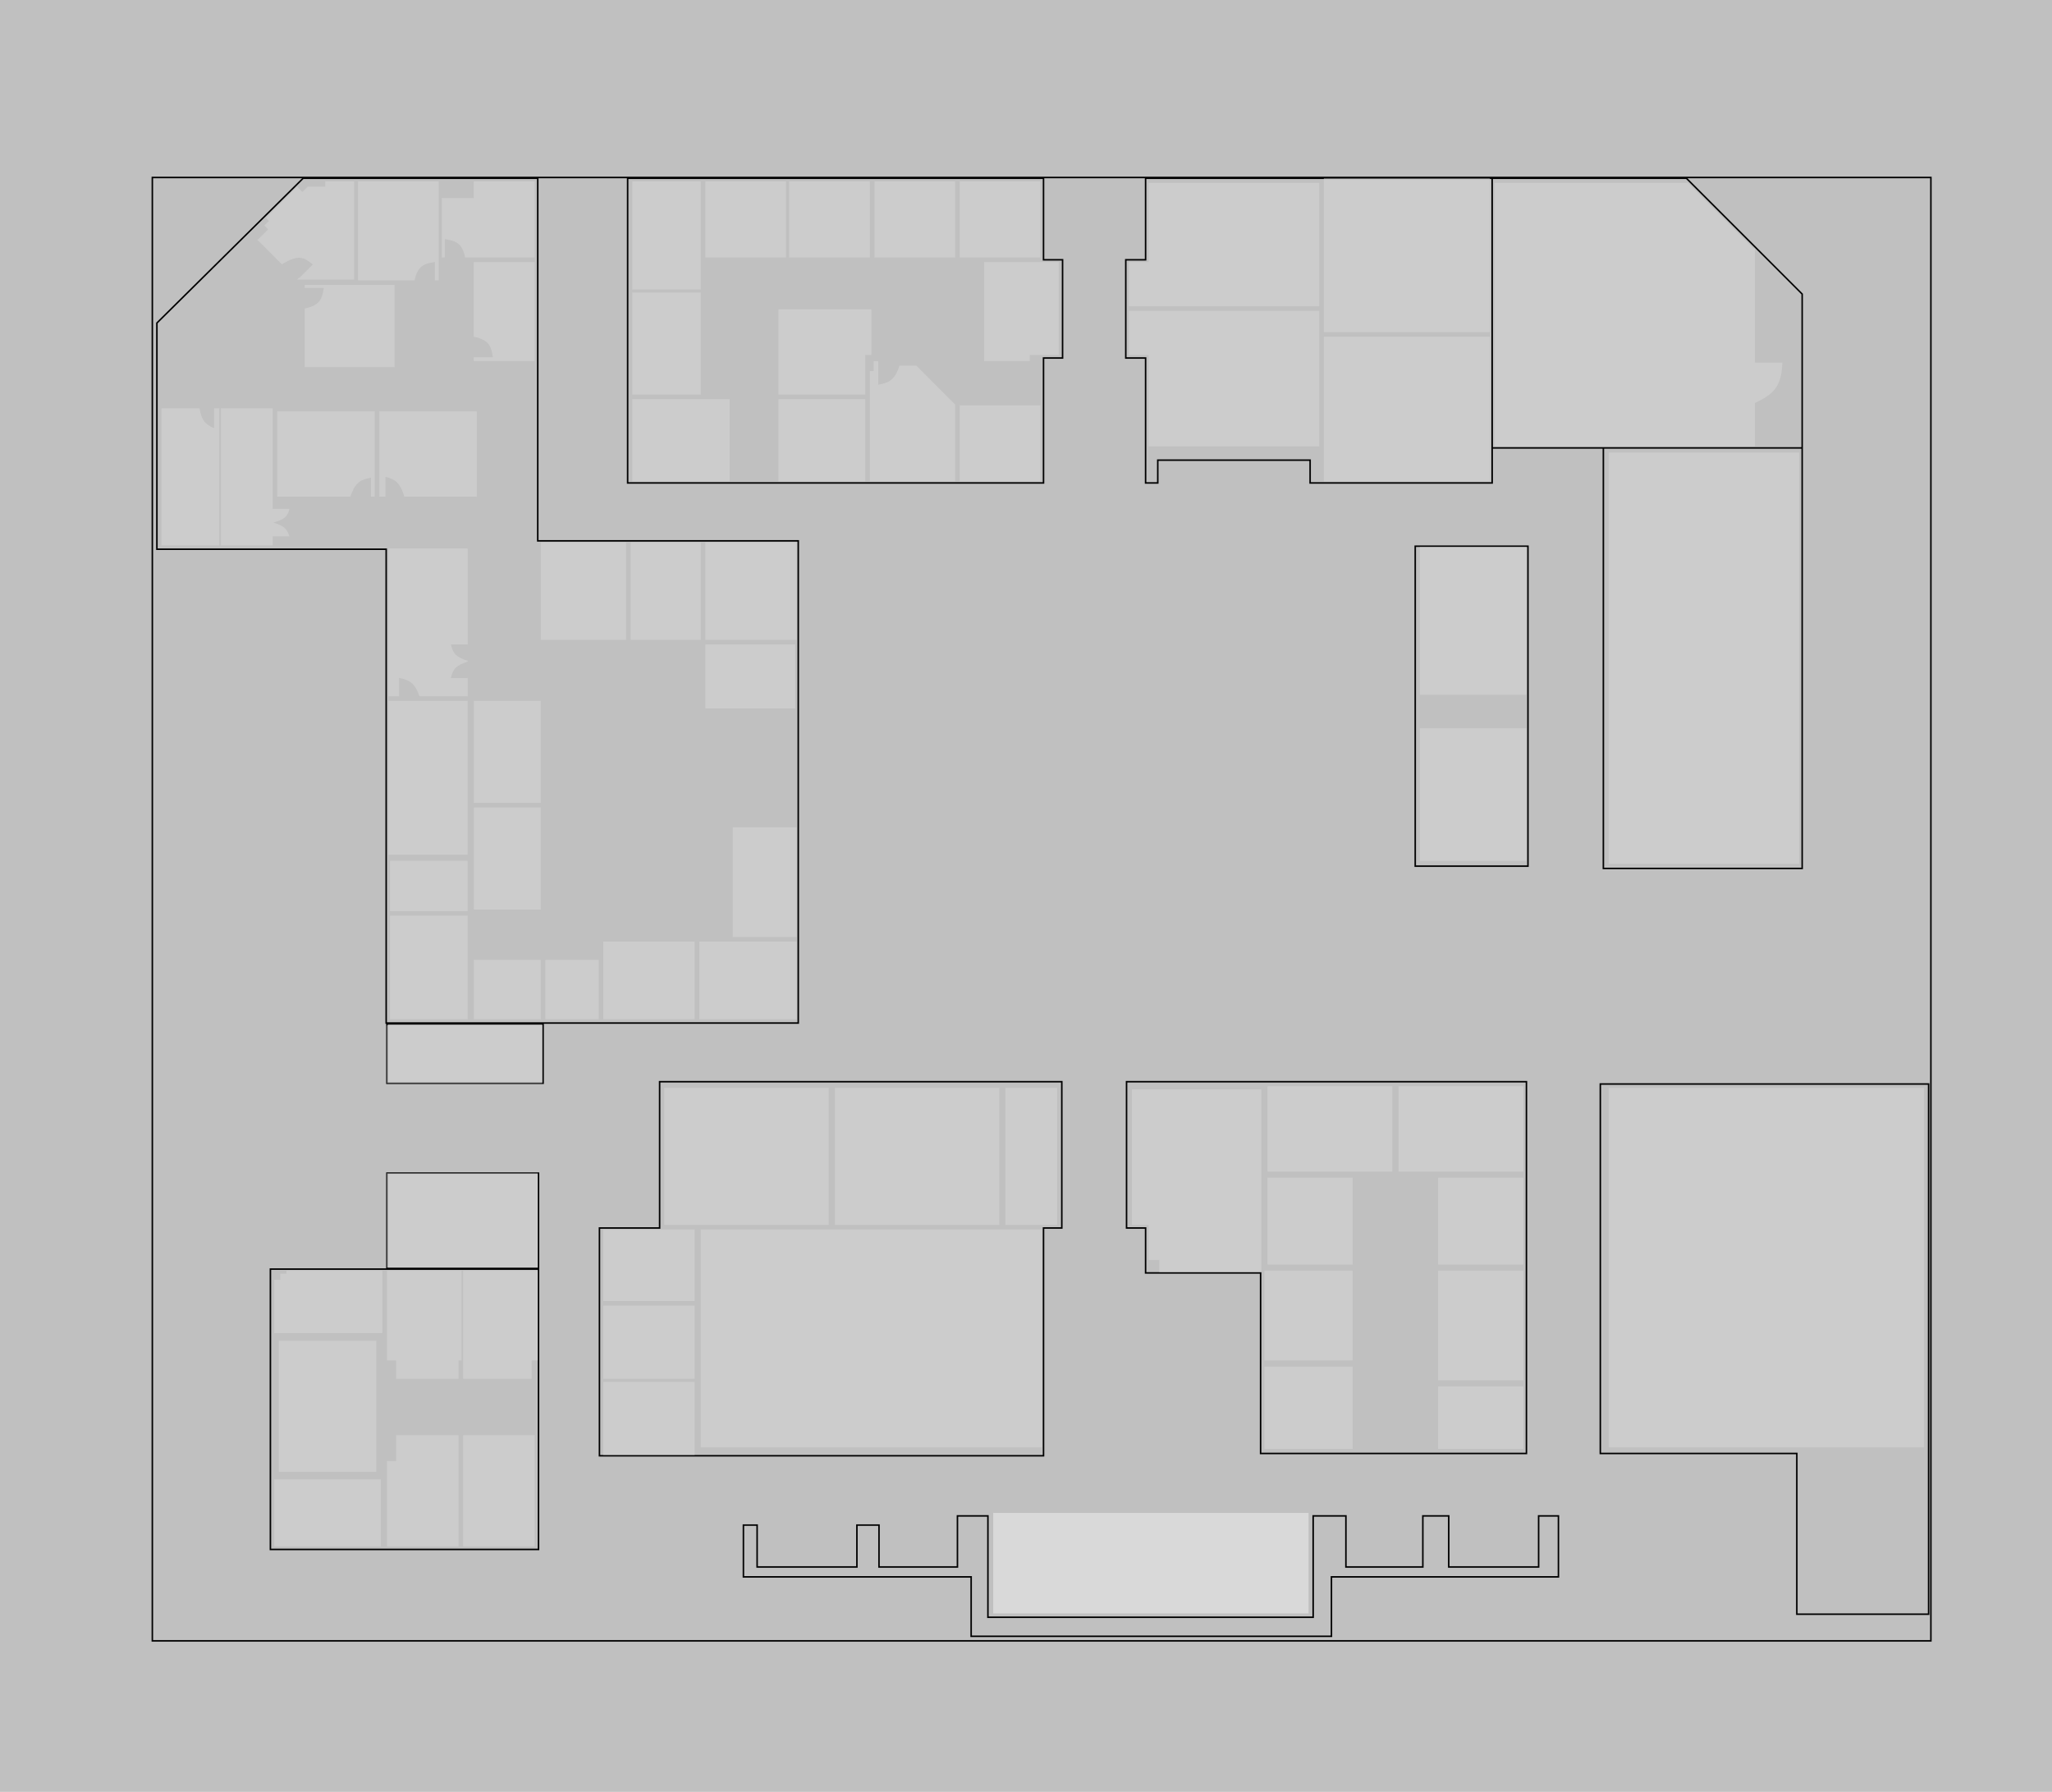 <svg width="1347" height="1176" viewBox="0 0 1347 1176" fill="none" xmlns="http://www.w3.org/2000/svg">
<rect x="0" y="0" width="1347" height="1176" fill="#808080" stroke="none"/>
<rect width="1347" height="1176" fill="white" fill-opacity="0.5"/>
<path d="M979.5 294V317H860V302H760V317H752V235H739V170.5H752V117H979.5M979.5 294V117M979.5 294H1052.5M979.5 117H1107L1183 193V294M1183 294V570H1052.5V294M1183 294H1052.5M1050.5 711.5H1266V1059.5H1179.5V954H1050.5V711.5ZM488 1001V1035H637.5V1074H874V1035H1023V995H1010V1028.5H951V995H934V1028.5H883.5V995H862V1061.5H648.5V995H628.5V1028.5H577V1001H562.5V1028.5H497V1001H488ZM254 672H356.5V711H254V672ZM254 770H353.5V832.5H254V770ZM412 117V317H685V235H697.5V170.5H685V117H412ZM353 117H199L103 212V360.5H253.5V671.5H524V355H353V117ZM177.5 833V1017H353.5V833H177.5ZM393.5 955.5H685V806H697V710H433V806H393.5V955.5ZM739.5 710H1002V954H827.5V835.5H752V806H739.5V710ZM100 116.5V1077H1267.5V116.5H100ZM929 358.5V568.5H1003V358.5H929Z" stroke="black"/>
<path id="staff_room_14" d="M415 119H460V190H415V119Z" fill="#D9D9D9" fill-opacity="0.5"/>
<path id="staff_room_15" d="M415 192H460V259H415V192Z" fill="#D9D9D9" fill-opacity="0.5"/>
<path id="staff_room_16" d="M415 262H479V316H415V262Z" fill="#D9D9D9" fill-opacity="0.5"/>
<path id="staff_room_12"  d="M511 262H568V316H511V262Z" fill="#D9D9D9" fill-opacity="0.5"/>
<path id="staff_room_11"  d="M511 203V259H568V233H572V203H511Z" fill="#D9D9D9" fill-opacity="0.5"/>
<path id="staff_room_9"  d="M573.5 243.5V237H576.5V252.5C584.466 251.229 587.55 248.531 590.5 240H601.5L627 265.5V316H571V243.5H573.5Z" fill="#D9D9D9" fill-opacity="0.5"/>
<path id="staff_room_7"  d="M630 266H683V316H630V266Z" fill="#D9D9D9" fill-opacity="0.5"/>
<path id="staff_room_5"  d="M695 172H646V237H676V233H695V172Z" fill="#D9D9D9" fill-opacity="0.5"/>
<path id="staff_room_13"  d="M463 119H516V169H463V119Z" fill="#D9D9D9" fill-opacity="0.5"/>
<path id="staff_room_10"  d="M518 119H571V169H518V119Z" fill="#D9D9D9" fill-opacity="0.5"/>
<path id="staff_room_8"  d="M574 119H627V169H574V119Z" fill="#D9D9D9" fill-opacity="0.5"/>
<path id="staff_room_6"  d="M630 119H683V169H630V119Z" fill="#D9D9D9" fill-opacity="0.5"/>
<path id="ddaa_dean_room"  d="M255 460H307V561H255V460Z" fill="#D9D9D9" fill-opacity="0.5"/>
<path id="ddaa_dean_room_bath"  d="M256 565H307V598H256V565Z" fill="#D9D9D9" fill-opacity="0.5"/>
<path id="ddaa_filing_room"  d="M256 601H307V669H256V601Z" fill="#D9D9D9" fill-opacity="0.5"/>
<path id="ddaa_kitchen"  d="M311 630H355V669H311V630Z" fill="#D9D9D9" fill-opacity="0.5"/>
<path id="ddaa_store"  d="M358 630H393V669H358V630Z" fill="#D9D9D9" fill-opacity="0.5"/>
<path id="ddaa_sr_asst_dir_room_1"  d="M396 618H456V669H396V618Z" fill="#D9D9D9" fill-opacity="0.5"/>
<path id="ddaa_sr_asst_dir_room_2"  d="M459 618H523V669H459V618Z" fill="#D9D9D9" fill-opacity="0.5"/>
<path id="ddaa_waiting_room"  d="M481 543H523V615H481V543Z" fill="#D9D9D9" fill-opacity="0.5"/>
<path id="ddaa_dep_dean_room_1"  d="M463 356H523V420H463V356Z" fill="#D9D9D9" fill-opacity="0.5"/>
<path id="ddaa_sec_room"  d="M463 423H522V465H463V423Z" fill="#D9D9D9" fill-opacity="0.5"/>
<path id="ddaa_sec_room_2"  d="M414 356H460V420H414V356Z" fill="#D9D9D9" fill-opacity="0.5"/>
<path id="ddaa_dep_dean_room_1"  d="M355 356H411V420H355V356Z" fill="#D9D9D9" fill-opacity="0.5"/>
<path id="ddaa_computer_room"  d="M311 530H355V597H311V530Z" fill="#D9D9D9" fill-opacity="0.5"/>
<path id="ddaa_dean_sec_room"  d="M311 460H355V527H311V460Z" fill="#D9D9D9" fill-opacity="0.5"/>
<path id="male_toilet_1"  d="M254 673H356V711H254V673Z" fill="#D9D9D9" fill-opacity="0.5"/>
<path id="female_toilet_1" d="M254 770H353V832H254V770Z" fill="#D9D9D9" fill-opacity="0.5"/>
<path id="staff_room_26"  d="M303 834H254V893H260V905H301V893H303V834Z" fill="#D9D9D9" fill-opacity="0.5"/>
<path id="staff_room_25"  d="M353 834H304V905H349V893H353V834Z" fill="#D9D9D9" fill-opacity="0.5"/>
<path id="staff_room_29"  d="M188 834H251V875H180V840H184V836H188V834Z" fill="#D9D9D9" fill-opacity="0.5"/>
<path id="staff_room_30"  d="M180 971H250V1015H180V971Z" fill="#D9D9D9" fill-opacity="0.5"/>
<path id="staff_room_28"  d="M301 942H260V959H254V1015H301V942Z" fill="#D9D9D9" fill-opacity="0.5"/>
<path id="staff_room_27"  d="M304 942H351V1015H304V942Z" fill="#D9D9D9" fill-opacity="0.5"/>
<path id="staff_lounge_1"  d="M183 880H247V966H183V880Z" fill="#D9D9D9" fill-opacity="0.5"/>
<path id="enginius_meet_room"  d="M869 221H978V316H869V221Z" fill="#D9D9D9" fill-opacity="0.5"/>
<path id="lr_24"  d="M869 117H978V218H869V117Z" fill="#D9D9D9" fill-opacity="0.5"/>
<path id="exam_hall"  d="M1056 297H1181V567H1056V297Z" fill="#D9D9D9" fill-opacity="0.5"/>
<path id="pg_lab"  d="M1056 714H1263V950H1056V714Z" fill="#D9D9D9" fill-opacity="0.5"/>
<path id="e1_conf_room_l2"  d="M460 807V950H684V807H460Z" fill="#D9D9D9" fill-opacity="0.5"/>
<path id="lr_9"  d="M436 714H544V804H436V714Z" fill="#D9D9D9" fill-opacity="0.5"/>
<path id="lr_8"  d="M548 714H656V804H548V714Z" fill="#D9D9D9" fill-opacity="0.5"/>
<path id="store_l2_1"  d="M660 714H694V804H660V714Z" fill="#D9D9D9" fill-opacity="0.5"/>
<path id="staff_room_22"  d="M396 807H456V854H396V807Z" fill="#D9D9D9" fill-opacity="0.5"/>
<path id="staff_room_23"  d="M396 857H456V905H396V857Z" fill="#D9D9D9" fill-opacity="0.5"/>
<path id="staff_room_24"  d="M396 907H456V955H396V907Z" fill="#D9D9D9" fill-opacity="0.5"/>
<path id="lr_7"  d="M743 715H828V835H761V827H754V804H743V715Z" fill="#D9D9D9" fill-opacity="0.5"/>
<path id="ddsa_meet_room_2"  d="M832 713H914V769H832V713Z" fill="#D9D9D9" fill-opacity="0.5"/>
<path id="ddsa_meet_room_1"  d="M918 713H1000V769H918V713Z" fill="#D9D9D9" fill-opacity="0.5"/>
<path id="ddsa_coord_room_1"  d="M944 773H1000V830H944V773Z" fill="#D9D9D9" fill-opacity="0.5"/>
<path id="ddsa_coord_room_2"  d="M832 773H888V830H832V773Z" fill="#D9D9D9" fill-opacity="0.5"/>
<path id="ddsa_coord_room_3"  d="M830 834H888V893H830V834Z" fill="#D9D9D9" fill-opacity="0.5"/>
<path id="ddsa_waiting_area_1"  d="M944 834H1000V906H944V834Z" fill="#D9D9D9" fill-opacity="0.5"/>
<path id="ddsa_waiting_area_2"   d="M944 910H1000V951H944V910Z" fill="#D9D9D9" fill-opacity="0.5"/>
<path id="ddsa_coord_room_3" d="M830 897H888V951H830V897Z" fill="#D9D9D9" fill-opacity="0.5"/>
<path id="smart_structure_lab"  d="M1108 120H981V293H1152V264.5C1165.42 258.338 1169.48 252.613 1170 238H1152V163H1151L1108 120Z" fill="#D9D9D9" fill-opacity="0.5"/>
<path id="oscent_room"  opacity="0.5" d="M866 120H754V172H741V201H866V120Z" fill="#D9D9D9"/>
<path id="enginius_office"  opacity="0.5" d="M741 204V233H754V293H866V204H741Z" fill="#D9D9D9"/>
<path id="ddpg_room_17"  d="M311 119H351V169H305.388C303.437 160.51 300.28 158.044 292 157V169H290V130H311V119Z" fill="#D9D9D9" fill-opacity="0.5"/>
<path id="ddpg_room_19"  d="M288 119H235V184H272.112C274.063 175.51 277.22 173.044 285.5 172V184H288V119Z" fill="#D9D9D9" fill-opacity="0.5"/>
<path id="ddpg_room_20"  d="M232.5 119V183.5H195L196.331 182.169L196.546 182.385L205.385 173.546C204.639 172.967 203.927 172.448 203.24 171.988C197.455 167.48 192.959 168.763 185 173.5L169 157.5L176 150.5L173.5 148L176.5 145L174.5 143L195 122.5L198.5 126L202 122.5H213.5V119H232.5Z" fill="#D9D9D9" fill-opacity="0.5"/>
<path id="ddpg_room_21"  d="M259 187H200V189H212.5C211.435 197.44 208.894 200.558 200 202.5V241H259V187Z" fill="#D9D9D9" fill-opacity="0.5"/>
<path id="ddpg_room_18"  d="M351 172H311V221C319.894 222.942 322.435 226.06 323.5 234.5H311V237H351V172Z" fill="#D9D9D9" fill-opacity="0.5"/>
<path id="ddpg_printing_room"  d="M131 268H106V358H144V268H140.5V281C134.507 278.422 132.303 275.712 131 268Z" fill="#D9D9D9" fill-opacity="0.5"/>
<path id="ddpg_empty_room"  d="M179 268H145V358H179V352H190C188.306 346.521 185.575 344.871 179.364 343C186.774 340.942 188.95 338.903 190 334H179V268Z" fill="#D9D9D9" fill-opacity="0.5"/>
<path id="ddpg_asst_dir_room_2"  d="M246 270H182V326H230C232.773 317.807 235.624 314.931 243.5 313.5V326H246V270Z" fill="#D9D9D9" fill-opacity="0.5"/>
<path id="ddpg_asst_dir_room_1"  d="M313 270H249V326H253V313C260.045 314.596 262.915 317.687 265.428 326H313V270Z" fill="#D9D9D9" fill-opacity="0.5"/>
<path id="ddaa_meet_room"  d="M307 360H255V457H262V445C269.713 446.402 272.607 449.189 275.328 457H307V445H296C297.314 438.863 299.896 436.47 307 434.296V433.704C299.896 431.53 297.314 429.137 296 423H307V360Z" fill="#D9D9D9" fill-opacity="0.5"/>
<path id="student_study_area"  d="M652 993H859V1059H652V993Z" fill="#D9D9D9"/>
<rect x="932" y="359" width="70" height="97" fill="#D9D9D9" fill-opacity="0.5"/>
<rect x="932" y="478" width="70" height="87" fill="#D9D9D9" fill-opacity="0.5"/>
</svg>